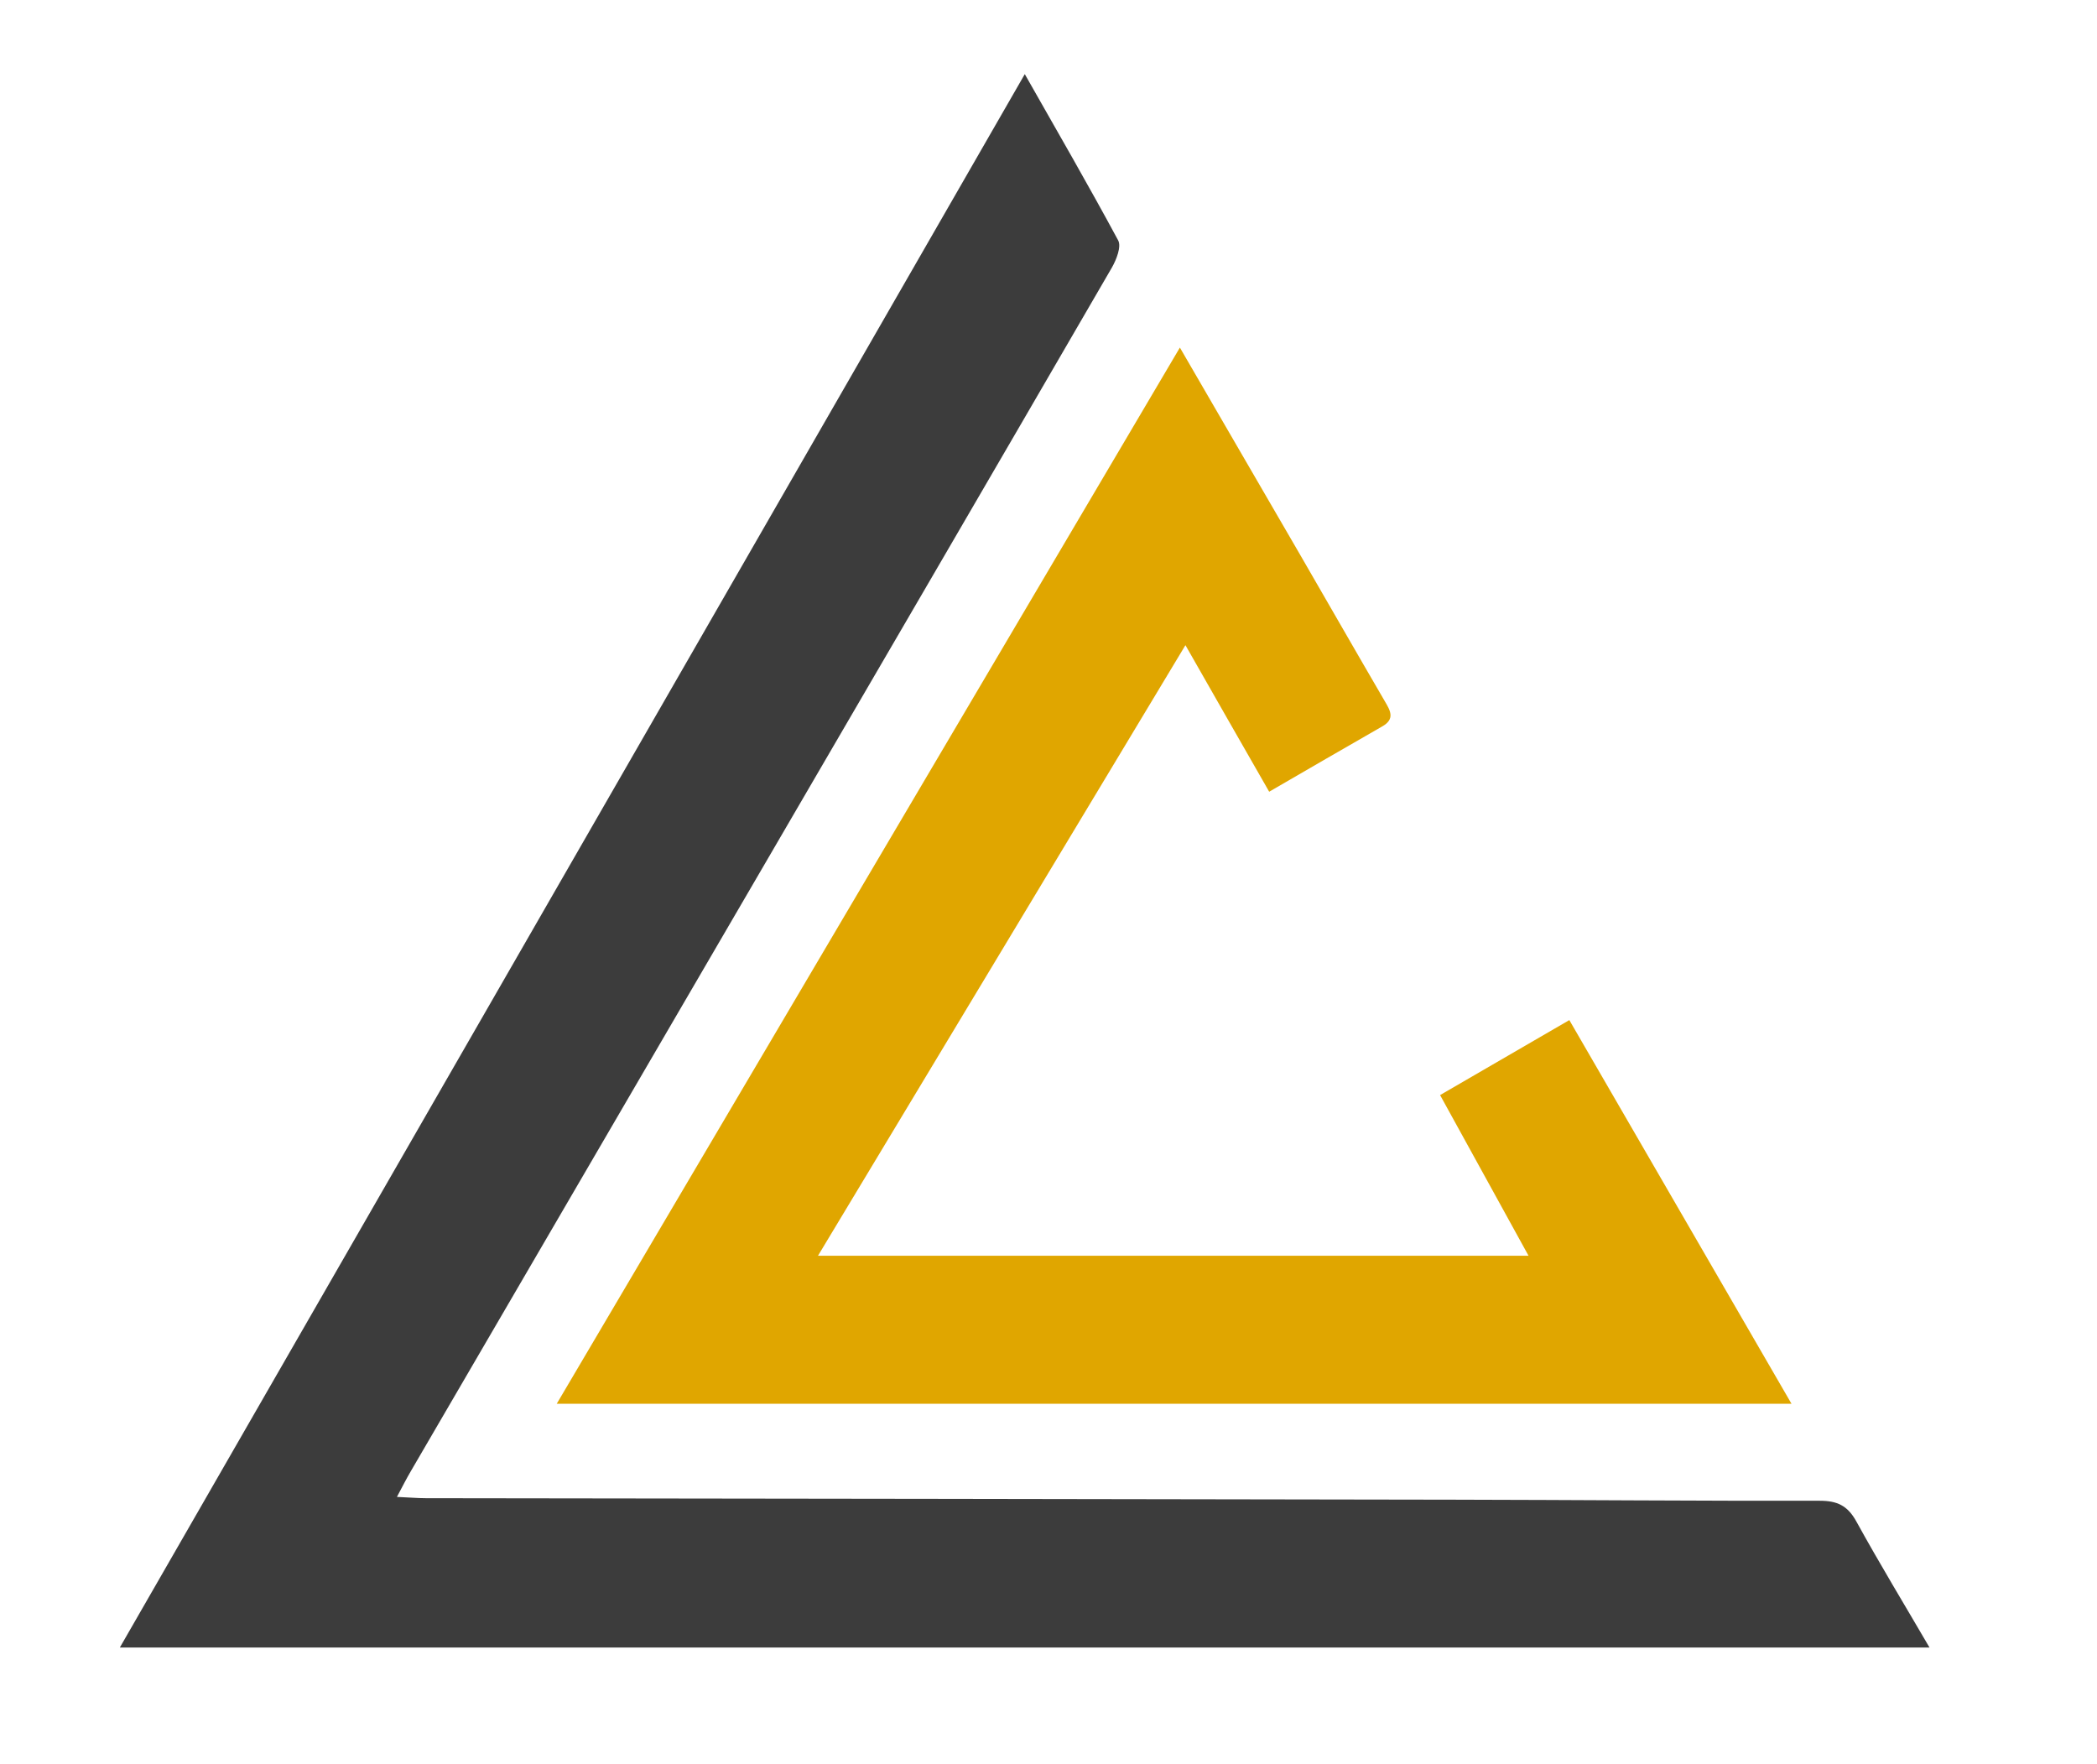 <?xml version="1.0" encoding="iso-8859-1"?>
<!-- Generator: Adobe Illustrator 26.2.1, SVG Export Plug-In . SVG Version: 6.00 Build 0)  -->
<svg version="1.1" id="Layer_1" xmlns="http://www.w3.org/2000/svg" xmlns:xlink="http://www.w3.org/1999/xlink" x="0px" y="0px"
	 viewBox="0 0 98.16 82.56" style="enable-background:new 0 0 98.16 82.56;" xml:space="preserve">
<style type="text/css">
	.st0{fill:#3C3C3C;}
	.st1{fill:#E0A600;}
</style>
<g>
	<path class="st0" d="M47.97,3.47c1.54,2.71,2.99,5.22,4.37,7.78c0.16,0.29-0.08,0.9-0.29,1.27c-5.61,9.67-11.25,19.34-16.88,29
		c-5.31,9.11-10.62,18.22-15.93,27.33c-0.2,0.34-0.38,0.69-0.66,1.22c0.53,0.02,0.94,0.06,1.35,0.06
		c16.03,0.02,32.07,0.04,48.1,0.07c5.72,0.01,11.44,0.06,17.15,0.05c0.81,0,1.3,0.22,1.71,0.96c1.09,1.98,2.27,3.92,3.43,5.91
		c-28.23,0-56.32,0-84.71,0C19.78,52.48,33.82,28.07,47.97,3.47z"/>
	<path class="st1" d="M55.23,16.27c1.98,3.42,3.81,6.56,5.63,9.7c1.32,2.28,2.63,4.57,3.96,6.85c0.26,0.44,0.5,0.84-0.13,1.19
		c-1.73,0.99-3.45,1.99-5.28,3.05c-1.28-2.23-2.5-4.37-3.92-6.86c-5.79,9.63-11.43,18.99-17.2,28.58c11.2,0,22.07,0,33.26,0
		c-1.41-2.56-2.74-4.98-4.14-7.52c1.99-1.15,3.91-2.27,6.05-3.51c3.46,5.98,6.89,11.9,10.4,17.96c-19.26,0-38.37,0-57.8,0
		C35.82,49.16,45.45,32.84,55.23,16.27z"/>
</g>
</svg>

